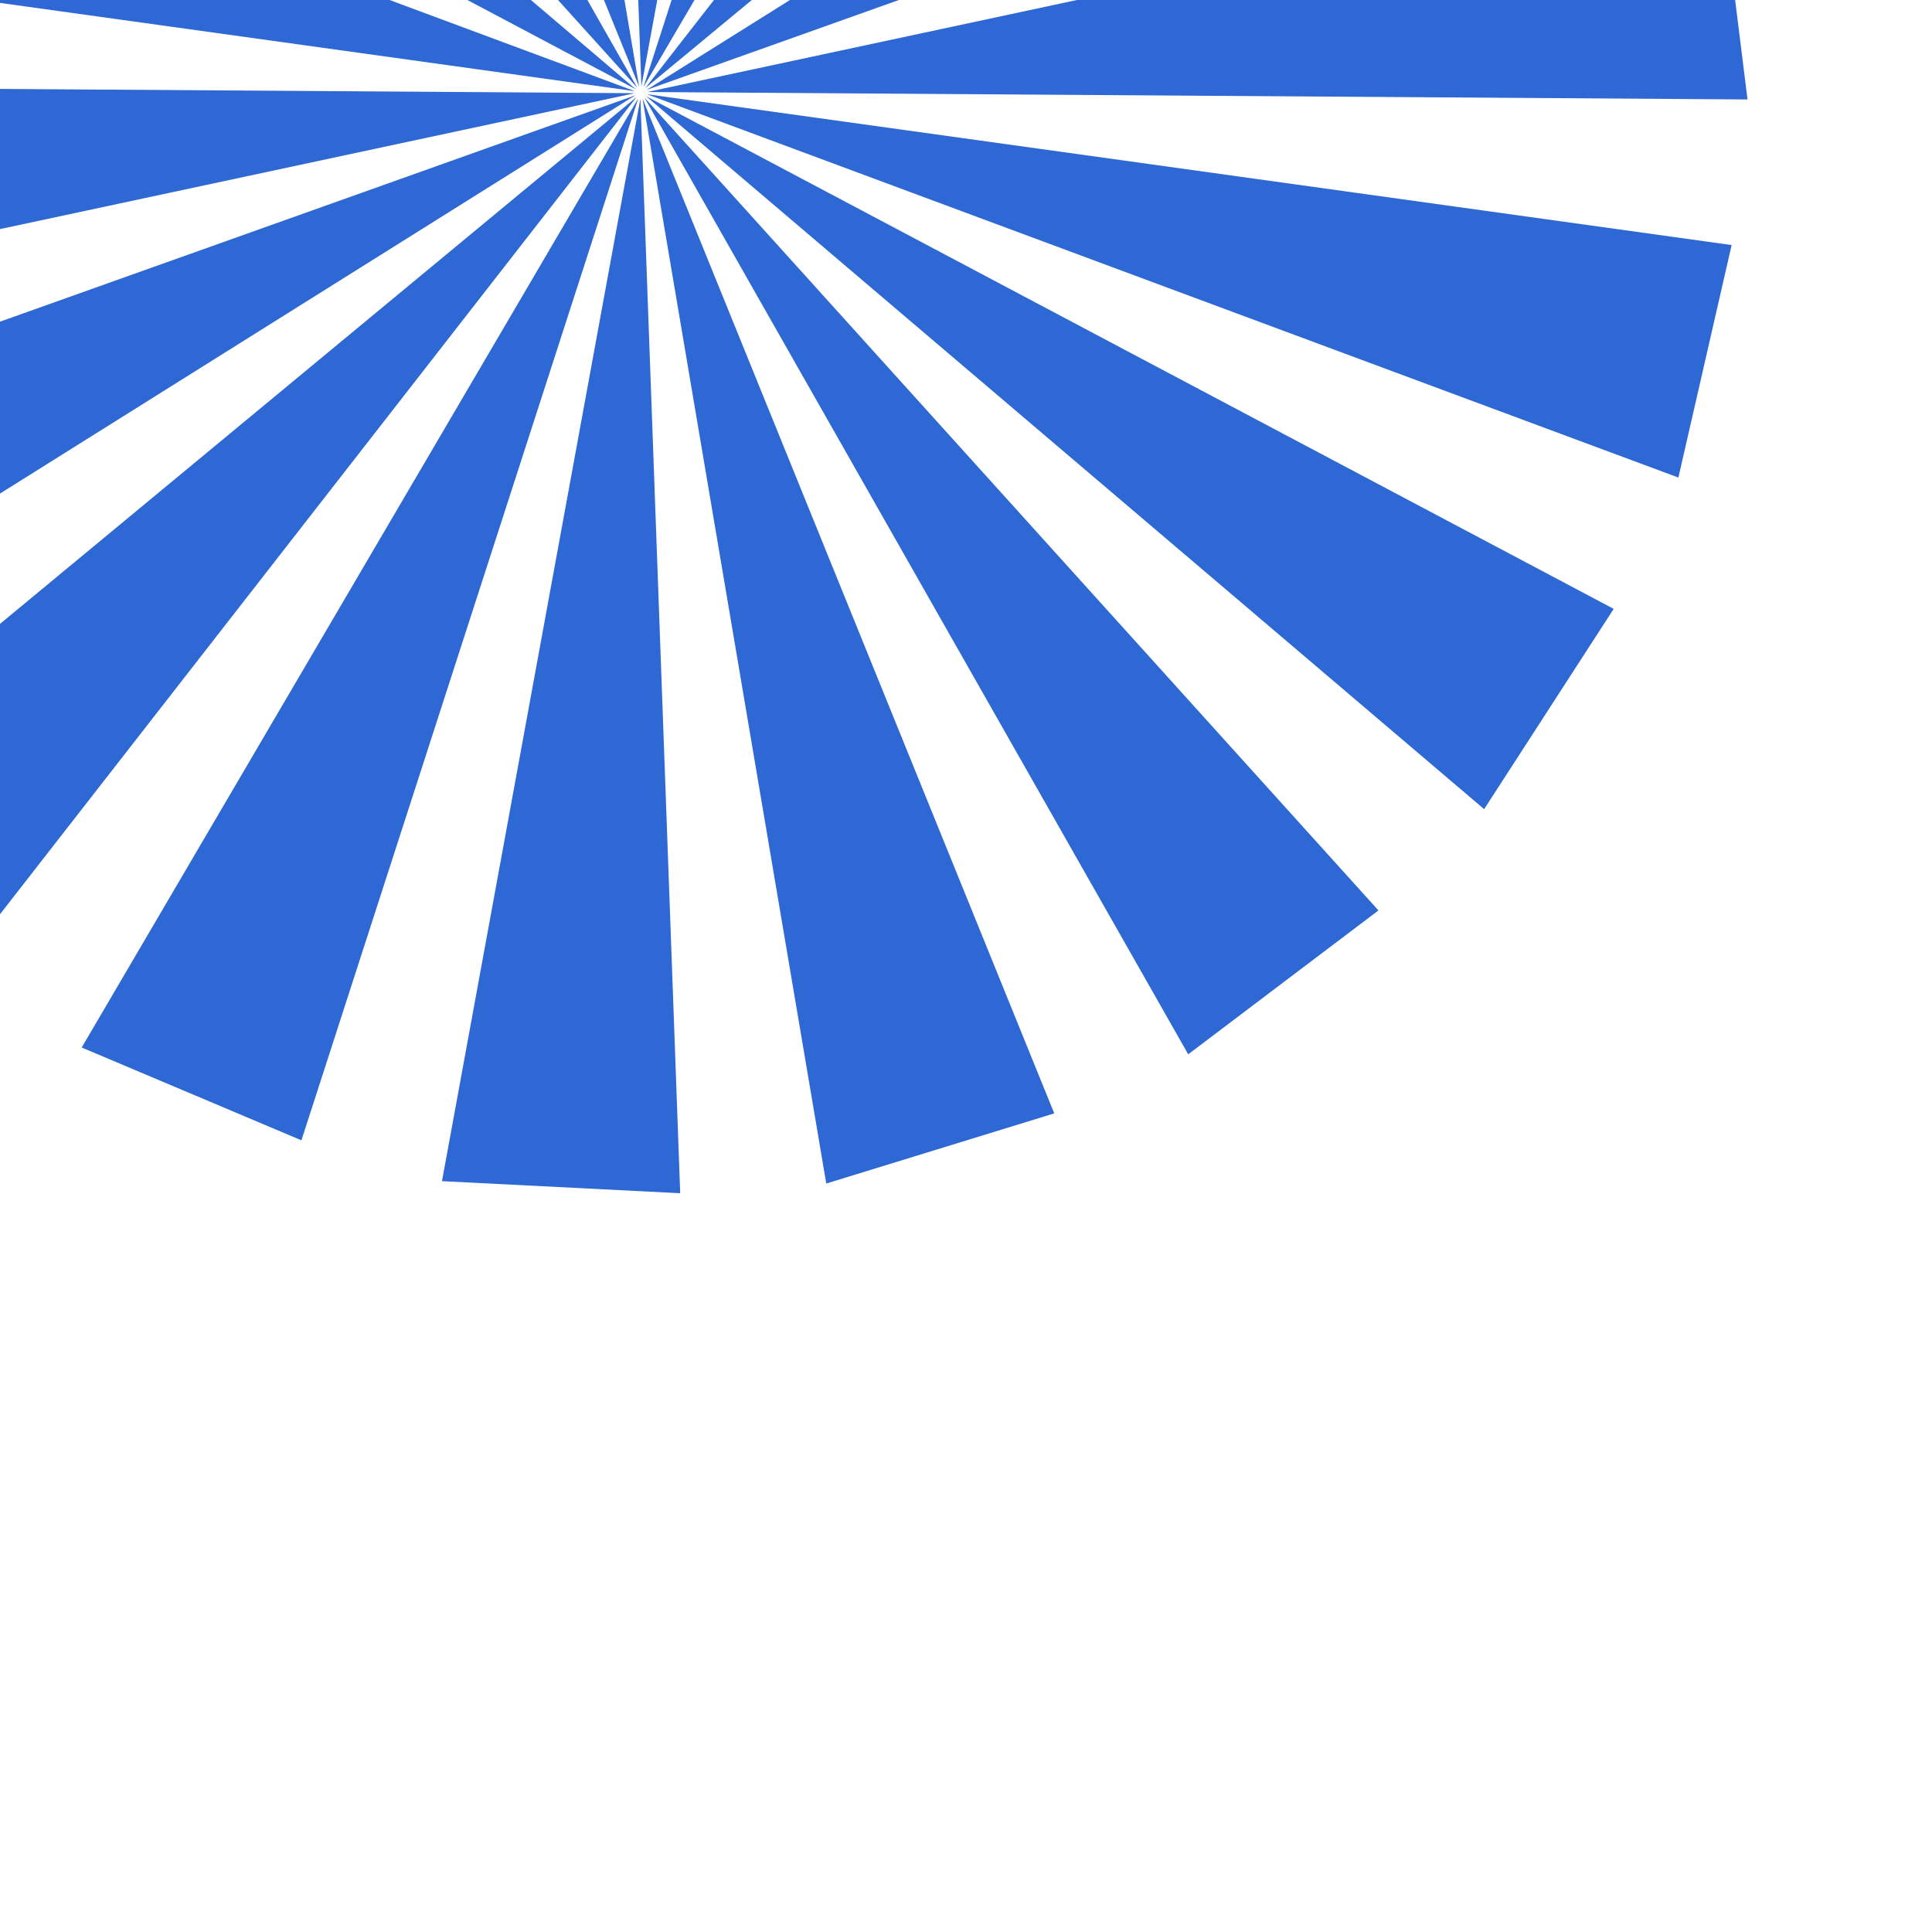 <?xml version="1.0" encoding="UTF-8" standalone="no"?>
<!-- Created with Inkscape (http://www.inkscape.org/) -->

<svg
   xmlns:svg="http://www.w3.org/2000/svg"
   xmlns="http://www.w3.org/2000/svg"
   version="1.1"
   width="2000"
   height="2000"
   id="svg2">
  <defs
     id="defs4" />
  <g
     transform="translate(20,967.638)"
     id="layer1">
    <g
       transform="translate(-335.556,-916.667)"
       id="g7641">
      <path
         d="m 983.476,40.378 696.719,-894.424 180.879,168.08 -877.598,726.345 z"
         id="path6543"
         style="fill:#2d68d4;fill-opacity:1;stroke:none" />
      <path
         d="M 981.699,39.088 1330.49,-1039.688 1557.947,-943.609 981.699,39.088 z"
         id="path6543-7"
         style="fill:#2d68d4;fill-opacity:1;stroke:none" />
      <path
         d="M 985.415,44.286 2094.058,-193.04 2124.58,51.983 985.415,44.286 z"
         id="path6543-7-9"
         style="fill:#2d68d4;fill-opacity:1;stroke:none" />
      <path
         d="M 978.492,51.229 1019.698,1184.241 773.098,1171.751 978.492,51.229 z"
         id="path6543-7-8"
         style="fill:#2d68d4;fill-opacity:1;stroke:none" />
      <path
         d="M 984.771,42.136 1945.384,-560.056 2057.868,-340.249 984.771,42.136 z"
         id="path6543-7-2"
         style="fill:#2d68d4;fill-opacity:1;stroke:none" />
      <path
         d="M 985.184,46.546 2108.137,202.711 2053.016,443.397 985.184,46.546 z"
         id="path6543-7-83"
         style="fill:#2d68d4;fill-opacity:1;stroke:none" />
      <path
         d="M 984.219,48.508 1986.039,579.327 1851.922,786.645 984.219,48.508 z"
         id="path6543-7-0"
         style="fill:#2d68d4;fill-opacity:1;stroke:none" />
      <path
         d="M 982.671,50.052 1742.523,891.501 1545.587,1040.446 982.671,50.052 z"
         id="path6543-7-22"
         style="fill:#2d68d4;fill-opacity:1;stroke:none" />
      <path
         d="M 972.659,45.518 -135.984,282.844 -166.505,37.821 972.659,45.518 z"
         id="path6543-7-3"
         style="fill:#2d68d4;fill-opacity:1;stroke:none" />
      <path
         d="M 972.856,43.444 -150.097,-112.72 -94.976,-353.406 972.856,43.444 z"
         id="path6543-7-02"
         style="fill:#2d68d4;fill-opacity:1;stroke:none" />
      <path
         d="M 973.798,41.45 -28.022,-489.369 106.095,-696.687 973.798,41.45 z"
         id="path6543-7-97"
         style="fill:#2d68d4;fill-opacity:1;stroke:none" />
      <path
         d="M 975.26,39.885 215.408,-801.565 412.343,-950.509 975.26,39.885 z"
         id="path6543-7-98"
         style="fill:#2d68d4;fill-opacity:1;stroke:none" />
      <path
         d="M 977.198,38.831 550.963,-1011.758 786.964,-1084.363 977.198,38.831 z"
         id="path6543-7-5"
         style="fill:#2d68d4;fill-opacity:1;stroke:none" />
      <path
         d="M 979.532,38.494 938.325,-1094.517 1184.926,-1082.027 979.532,38.494 z"
         id="path6543-7-27"
         style="fill:#2d68d4;fill-opacity:1;stroke:none" />
      <path
         d="M 980.67,51.011 1406.904,1101.599 1170.903,1174.205 980.67,51.011 z"
         id="path6543-7-22-0"
         style="fill:#2d68d4;fill-opacity:1;stroke:none" />
      <path
         d="M 976.368,50.703 627.577,1129.479 400.12,1033.4 976.368,50.703 z"
         id="path6543-7-8-3"
         style="fill:#2d68d4;fill-opacity:1;stroke:none" />
      <path
         d="M 974.587,49.429 277.868,943.854 96.989,775.774 974.587,49.429 z"
         id="path6543-7-8-3-9"
         style="fill:#2d68d4;fill-opacity:1;stroke:none" />
      <path
         d="M 973.278,47.65 12.665,649.842 -99.819,430.034 973.278,47.65 z"
         id="path6543-7-8-3-9-9"
         style="fill:#2d68d4;fill-opacity:1;stroke:none" />
    </g>
  </g>
</svg>
